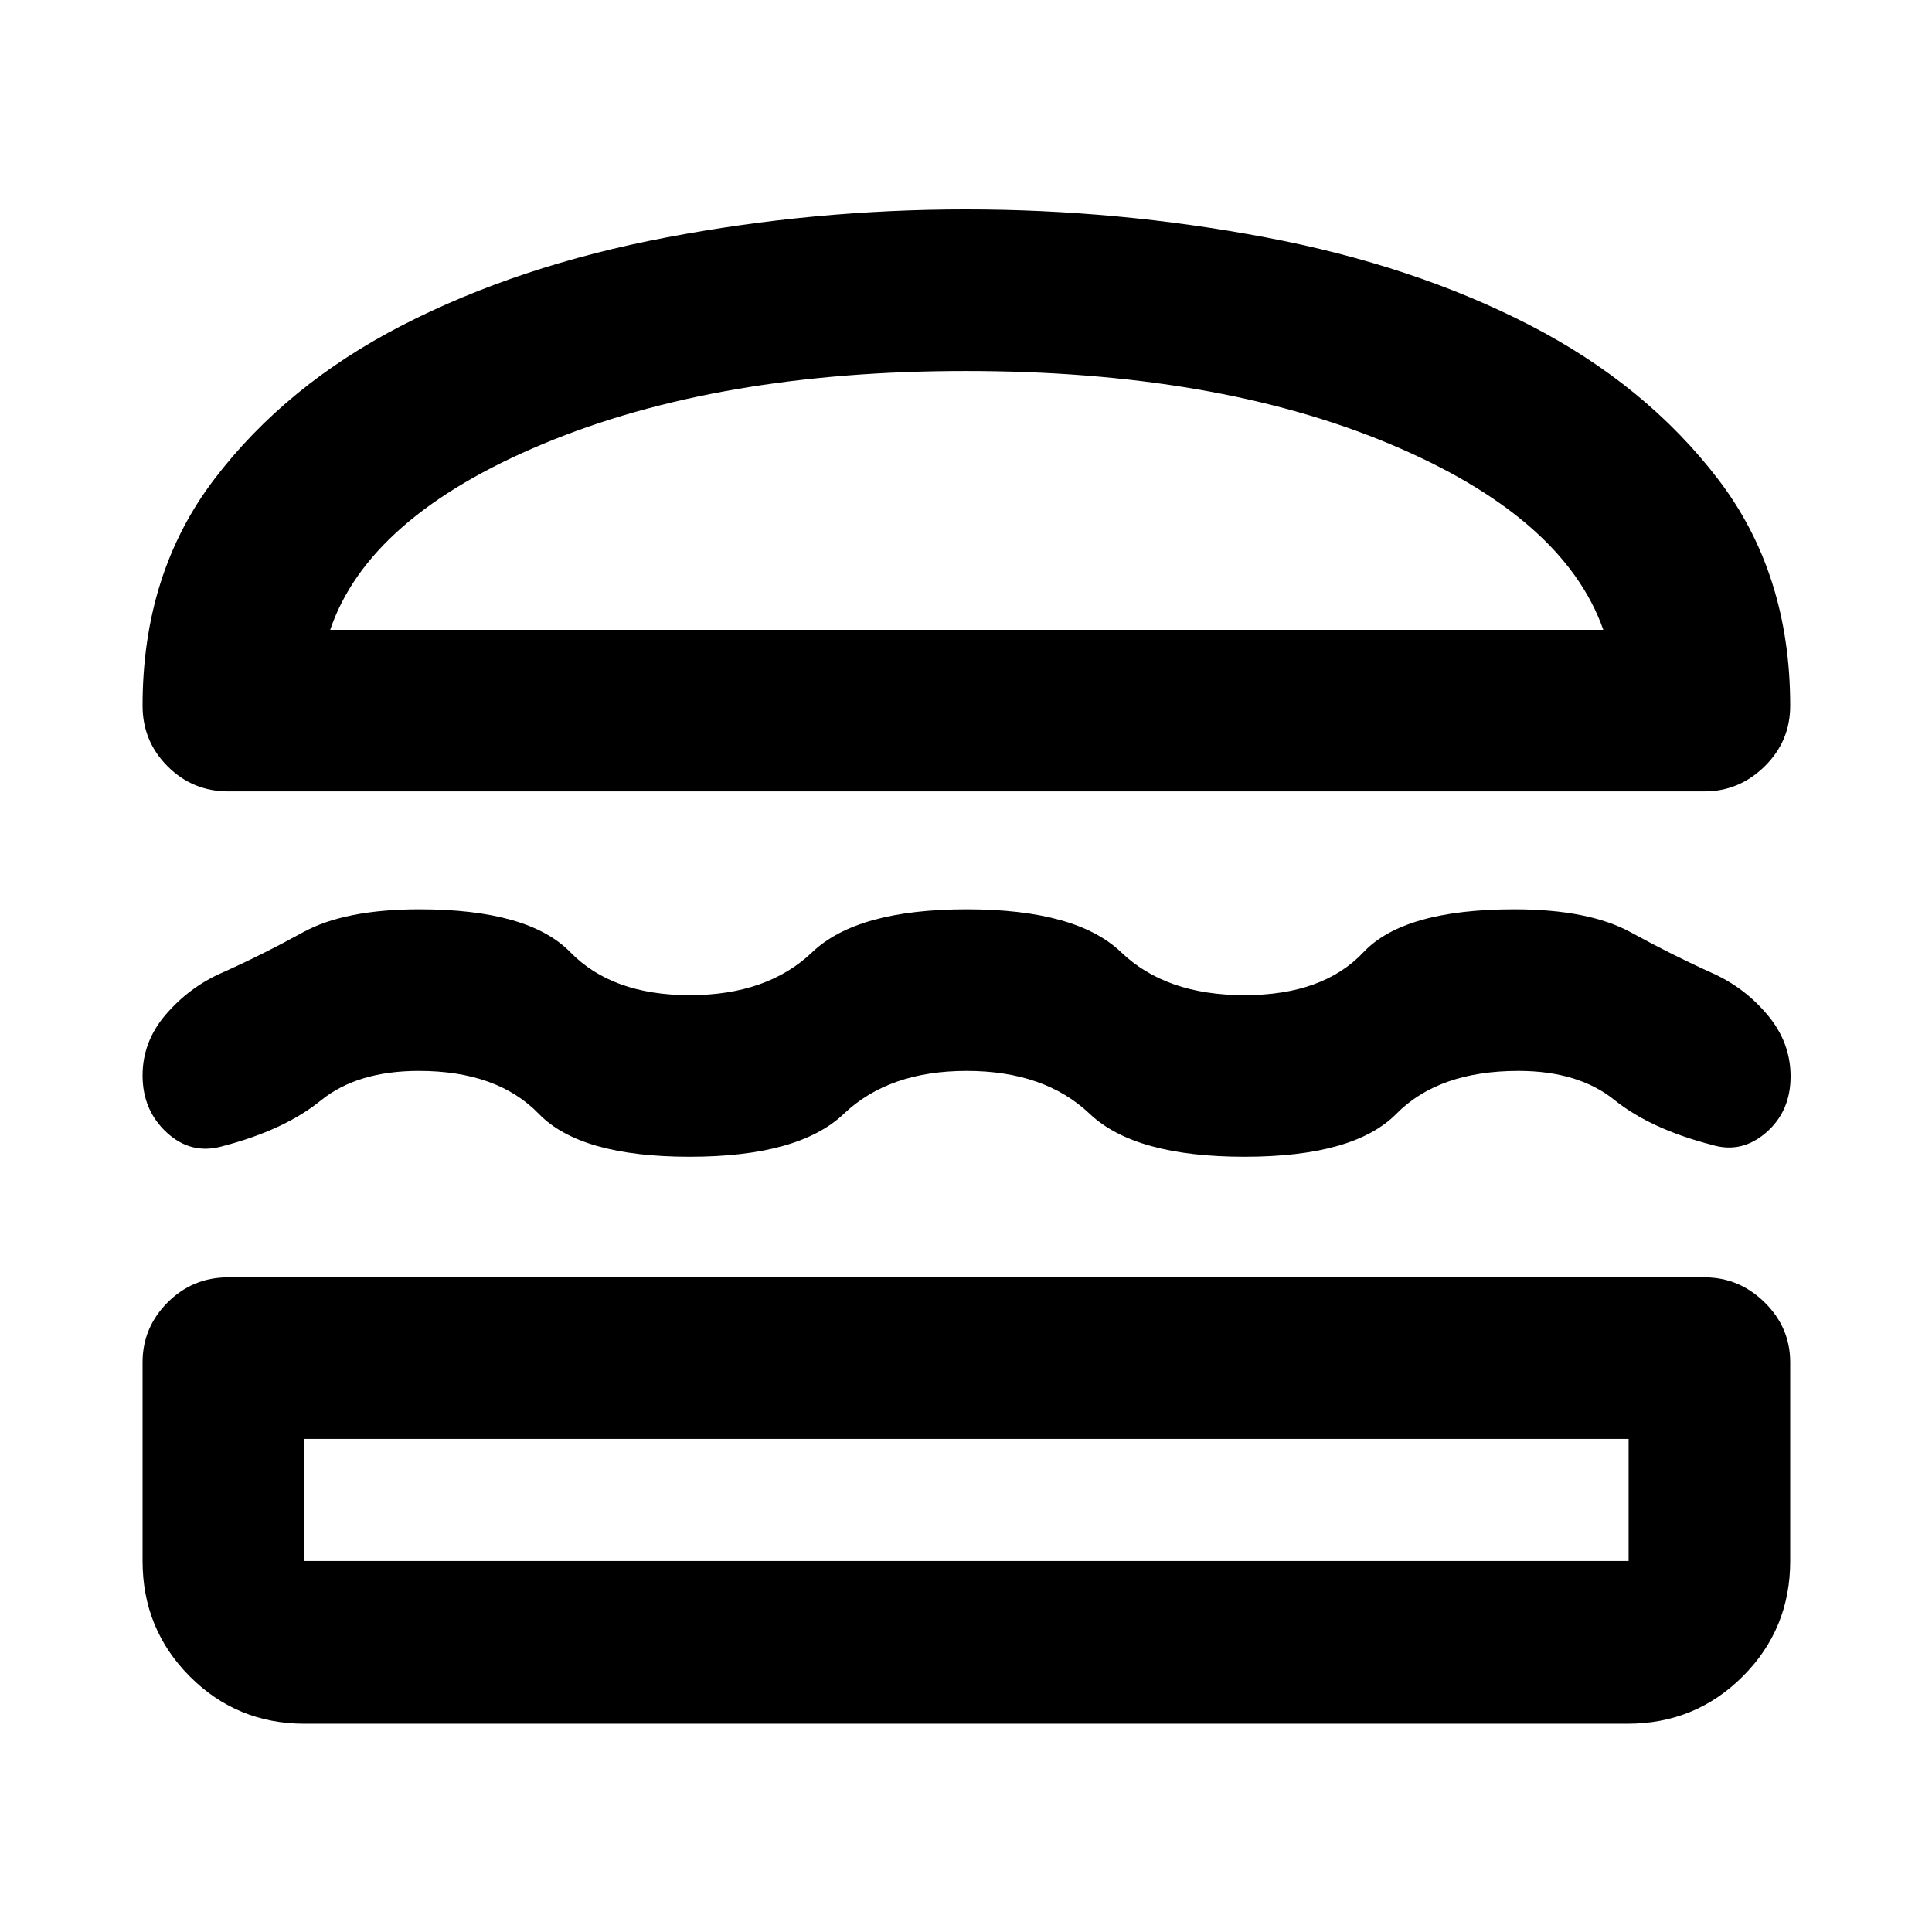 <svg xmlns="http://www.w3.org/2000/svg" height="40" viewBox="0 -960 960 960" width="40"><path d="M151.32-103.49q-33.62 0-57.05-23.54-23.43-23.55-23.43-57.32v-98.72q0-17.28 12.45-29.76 12.46-12.47 30.12-12.47h733.51q17.24 0 29.93 12.47 12.69 12.48 12.69 29.76v98.72q0 33.77-23.55 57.32-23.54 23.54-57.31 23.54H151.32Zm-.19-141.52v60.66h658.12v-60.66H151.13Zm329.2-182.87q-38.66 0-61.04 21.33-22.38 21.33-76.64 21.33-54.25 0-74.92-21.33t-59.57-21.33q-30.67 0-48.77 14.71-18.11 14.71-48.85 22.71-15.49 4.39-27.6-6.72-12.1-11.1-12.1-28.45 0-16.93 11.66-30.4 11.66-13.47 27.56-20.51 19.6-8.71 40.44-20.17 20.84-11.46 57.96-11.46 54.13 0 74.94 21.33 20.81 21.33 59.32 21.33 38.5 0 60.86-21.33 22.35-21.33 76.8-21.33 54.44 0 76.69 21.33t61.29 21.33q39.05 0 59.14-21.33 20.09-21.33 74.97-21.33 36.97 0 57.95 11.49 20.98 11.49 40.6 20.3 15.89 7.13 27.3 20.74t11.41 30.48q0 17.44-12.23 27.98-12.22 10.54-27 6.01-30.36-7.85-48.31-22.28-17.95-14.43-47.7-14.43-39.62 0-60.66 21.33-21.05 21.33-75.47 21.33t-76.89-21.33q-22.47-21.33-61.14-21.33Zm-.4-428.06q75.47 0 148.95 13.88 73.48 13.88 131.21 43.61 57.72 29.73 93.58 76.52 35.87 46.79 35.87 112.6 0 17.67-12.69 30.12-12.69 12.46-29.93 12.46H113.41q-17.66 0-30.12-12.46-12.45-12.45-12.45-30.12 0-65.81 35.67-112.6 35.68-46.79 93.44-76.47 57.76-29.67 131.13-43.61 73.37-13.93 148.85-13.93Zm-.12 80.29q-123.07 0-209.88 36.2-86.81 36.21-105.86 92.41h632.61q-19.82-56.2-106.24-92.41-86.43-36.2-210.63-36.2Zm.19 530.64Zm.57-402.03Z"/></svg>